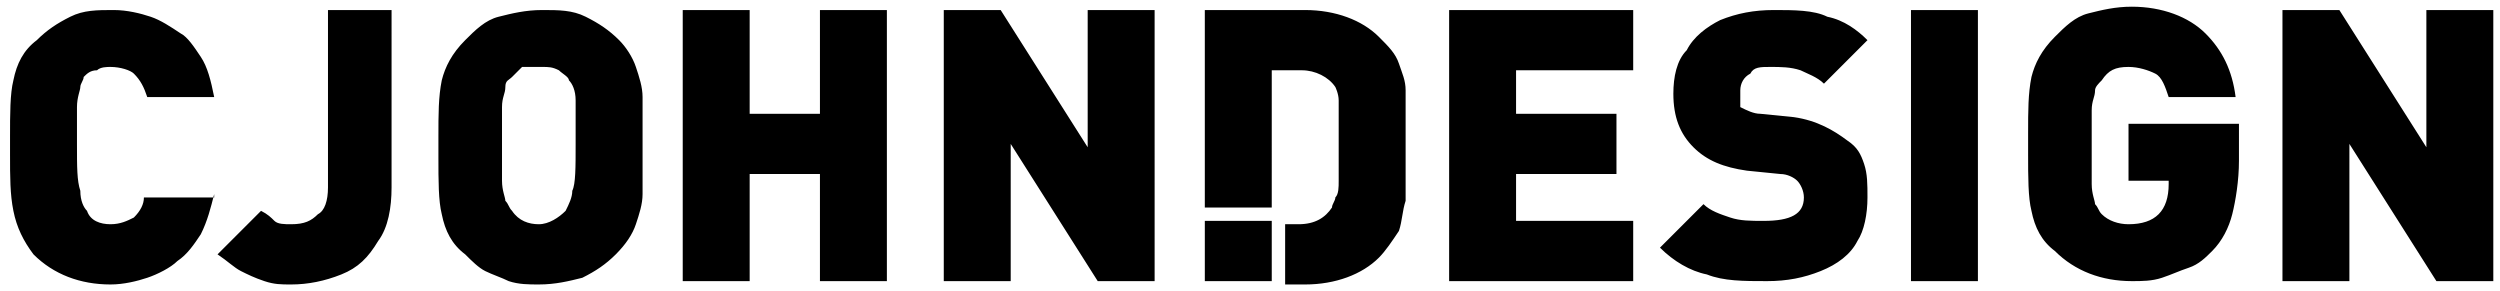 <svg xmlns="http://www.w3.org/2000/svg" viewBox="0 0 74.7 8.7" >
<path id="cjd-logo" class="" d="M6.4,5.8C6.3,6.2,6.2,6.6,6,7C5.8,7.3,5.6,7.6,5.3,7.8C5.1,8,4.7,8.2,4.4,8.3
	C4.1,8.4,3.7,8.5,3.3,8.5c-0.9,0-1.7-0.3-2.3-0.9C0.7,7.2,0.5,6.8,0.4,6.3c-0.1-0.5-0.1-1-0.1-1.7V4.3V4.1c0-0.7,0-1.3,0.1-1.7
	c0.1-0.5,0.3-0.9,0.7-1.2c0.3-0.3,0.6-0.5,1-0.7c0.4-0.2,0.8-0.2,1.3-0.2c0.4,0,0.8,0.1,1.1,0.2c0.3,0.1,0.6,0.3,0.9,0.5
	C5.6,1.1,5.8,1.4,6,1.7C6.2,2,6.3,2.4,6.4,2.9h-2C4.3,2.6,4.2,2.4,4,2.2C3.9,2.1,3.6,2,3.3,2C3.2,2,3,2,2.9,2.1
	C2.7,2.1,2.6,2.2,2.5,2.3C2.5,2.4,2.4,2.5,2.4,2.6c0,0.1-0.1,0.3-0.1,0.6c0,0.3,0,0.6,0,1.1c0,0.7,0,1.1,0.1,1.4
	c0,0.3,0.1,0.5,0.2,0.6C2.7,6.6,3,6.7,3.3,6.7c0.3,0,0.5-0.1,0.7-0.2c0.2-0.2,0.3-0.4,0.3-0.6H6.4z M11.8,0.3h-2v5.3
	c0,0.4-0.1,0.7-0.3,0.8C9.3,6.6,9.1,6.7,8.7,6.7c-0.2,0-0.4,0-0.5-0.1C8.1,6.5,8,6.4,7.8,6.3L6.5,7.6C6.8,7.8,7,8,7.2,8.1
	c0.2,0.1,0.4,0.2,0.7,0.3c0.3,0.1,0.5,0.1,0.8,0.1c0.5,0,1-0.1,1.5-0.3c0.5-0.2,0.8-0.5,1.1-1c0.3-0.4,0.4-1,0.4-1.6V0.3z M19.2,4.1
	c0-0.5,0-0.8,0-1.2c0-0.3-0.1-0.6-0.2-0.9c-0.1-0.3-0.3-0.6-0.5-0.8c-0.3-0.3-0.6-0.5-1-0.7c-0.4-0.2-0.8-0.2-1.3-0.2
	c-0.5,0-0.9,0.1-1.3,0.2c-0.4,0.1-0.7,0.4-1,0.7c-0.4,0.4-0.6,0.8-0.7,1.2c-0.1,0.5-0.1,1-0.1,1.7v0.3v0.3c0,0.7,0,1.3,0.1,1.7
	c0.1,0.5,0.3,0.9,0.7,1.2c0.2,0.2,0.4,0.4,0.6,0.5c0.2,0.1,0.5,0.2,0.7,0.3c0.3,0.1,0.6,0.1,0.9,0.1c0.5,0,0.9-0.1,1.3-0.2
	c0.4-0.2,0.7-0.4,1-0.7C18.7,7.3,18.9,7,19,6.7c0.1-0.3,0.2-0.6,0.2-0.9c0-0.3,0-0.7,0-1.2V4.3V4.1z M17.2,4.3c0,0.7,0,1.2-0.1,1.4
	c0,0.2-0.1,0.4-0.2,0.6c-0.2,0.2-0.5,0.4-0.8,0.4c-0.3,0-0.6-0.1-0.8-0.4c-0.1-0.1-0.1-0.2-0.2-0.3c0-0.1-0.1-0.3-0.1-0.6
	c0-0.3,0-0.6,0-1.1c0-0.5,0-0.8,0-1.1c0-0.3,0.1-0.4,0.1-0.6s0.1-0.2,0.2-0.3c0.1-0.1,0.2-0.2,0.3-0.3C15.8,2,16,2,16.2,2
	c0.2,0,0.3,0,0.5,0.1c0.1,0.1,0.3,0.2,0.3,0.3c0.1,0.1,0.2,0.3,0.2,0.6C17.2,3.2,17.2,3.6,17.2,4.3 M26.5,0.3h-2v3.1h-2.1V0.3h-2
	v8.1h2V5.2h2.1v3.2h2V0.3z M34.5,0.3h-2v4.1l-2.6-4.1h-1.7v8.1h2V4.3l2.6,4.1h1.7V0.3z M48.8,6.6h-3.5V5.2h3V3.4h-3V2.1h3.5V0.3
	h-5.5v8.1h5.5V6.6z M55.8,5.9c0-0.4,0-0.7-0.1-1c-0.1-0.3-0.2-0.5-0.5-0.7c-0.4-0.3-0.9-0.6-1.6-0.7l-1-0.1c-0.2,0-0.4-0.1-0.6-0.2
	C52,3,52,2.8,52,2.7c0-0.2,0.1-0.4,0.3-0.5C52.4,2,52.6,2,52.9,2c0.3,0,0.6,0,0.9,0.1c0.2,0.1,0.5,0.2,0.7,0.4l1.3-1.3
	c-0.3-0.3-0.7-0.6-1.2-0.7c-0.4-0.2-1-0.2-1.6-0.2c-0.6,0-1.1,0.1-1.6,0.3c-0.4,0.2-0.8,0.5-1,0.9C50.1,1.8,50,2.3,50,2.8
	c0,0.7,0.2,1.2,0.6,1.6c0.4,0.4,0.9,0.6,1.6,0.7l1,0.1c0.2,0,0.4,0.1,0.5,0.2c0.1,0.1,0.2,0.3,0.2,0.5c0,0.5-0.4,0.7-1.2,0.7
	c-0.4,0-0.7,0-1-0.1c-0.3-0.1-0.6-0.2-0.8-0.4l-1.3,1.3C50,7.8,50.5,8.1,51,8.2c0.5,0.2,1.1,0.2,1.8,0.2c0.6,0,1.1-0.1,1.6-0.3
	c0.5-0.2,0.9-0.5,1.1-0.9C55.7,6.9,55.8,6.4,55.8,5.9 M59.1,0.3h-2v8.1h2V0.3z M66.8,3.7h-3.2v1.7h1.2v0.1c0,0.4-0.1,0.7-0.3,0.9
	c-0.2,0.2-0.5,0.3-0.9,0.3c-0.3,0-0.6-0.1-0.8-0.3c-0.1-0.1-0.1-0.2-0.2-0.3c0-0.1-0.1-0.3-0.1-0.6c0-0.3,0-0.6,0-1.1
	c0-0.5,0-0.8,0-1.1c0-0.3,0.1-0.4,0.1-0.6c0-0.1,0.1-0.2,0.2-0.3C63,2.1,63.2,2,63.6,2c0.3,0,0.6,0.1,0.8,0.2
	c0.2,0.1,0.3,0.4,0.4,0.7h2c-0.1-0.8-0.4-1.4-0.9-1.9c-0.5-0.5-1.3-0.8-2.2-0.8c-0.5,0-0.9,0.1-1.3,0.2c-0.4,0.1-0.7,0.4-1,0.7
	c-0.4,0.4-0.6,0.8-0.7,1.2c-0.1,0.5-0.1,1-0.1,1.7v0.3v0.3c0,0.7,0,1.3,0.1,1.7c0.1,0.5,0.3,0.9,0.7,1.2c0.6,0.6,1.4,0.9,2.3,0.9
	c0.3,0,0.6,0,0.9-0.1c0.3-0.1,0.5-0.2,0.8-0.3c0.3-0.1,0.5-0.3,0.7-0.5c0.3-0.3,0.5-0.7,0.6-1.1c0.1-0.4,0.2-1,0.2-1.6V3.7z
	 M74.5,0.3h-2v4.1l-2.6-4.1h-1.7v8.1h2V4.3l2.6,4.1h1.7V0.3z M36,6.6v1.8h2V6.6H36z M42,2.7c0-0.3-0.1-0.5-0.2-0.8
	c-0.1-0.3-0.3-0.5-0.6-0.8c-0.5-0.5-1.3-0.8-2.2-0.8h-3v5.9h2V2.1h0.9c0.4,0,0.8,0.2,1,0.5C39.9,2.6,40,2.8,40,3c0,0.2,0,0.7,0,1.3
	c0,0.5,0,0.8,0,1.1c0,0.2,0,0.4-0.1,0.5c0,0.1-0.1,0.2-0.1,0.3c-0.2,0.3-0.5,0.5-1,0.5h-0.4v1.8H39c0.9,0,1.7-0.3,2.2-0.8
	c0.2-0.2,0.4-0.5,0.6-0.8C41.9,6.6,41.9,6.3,42,6C42,5.7,42,5.4,42,5V4.3V3.7C42,3.3,42,2.9,42,2.7z"/>
</svg>
